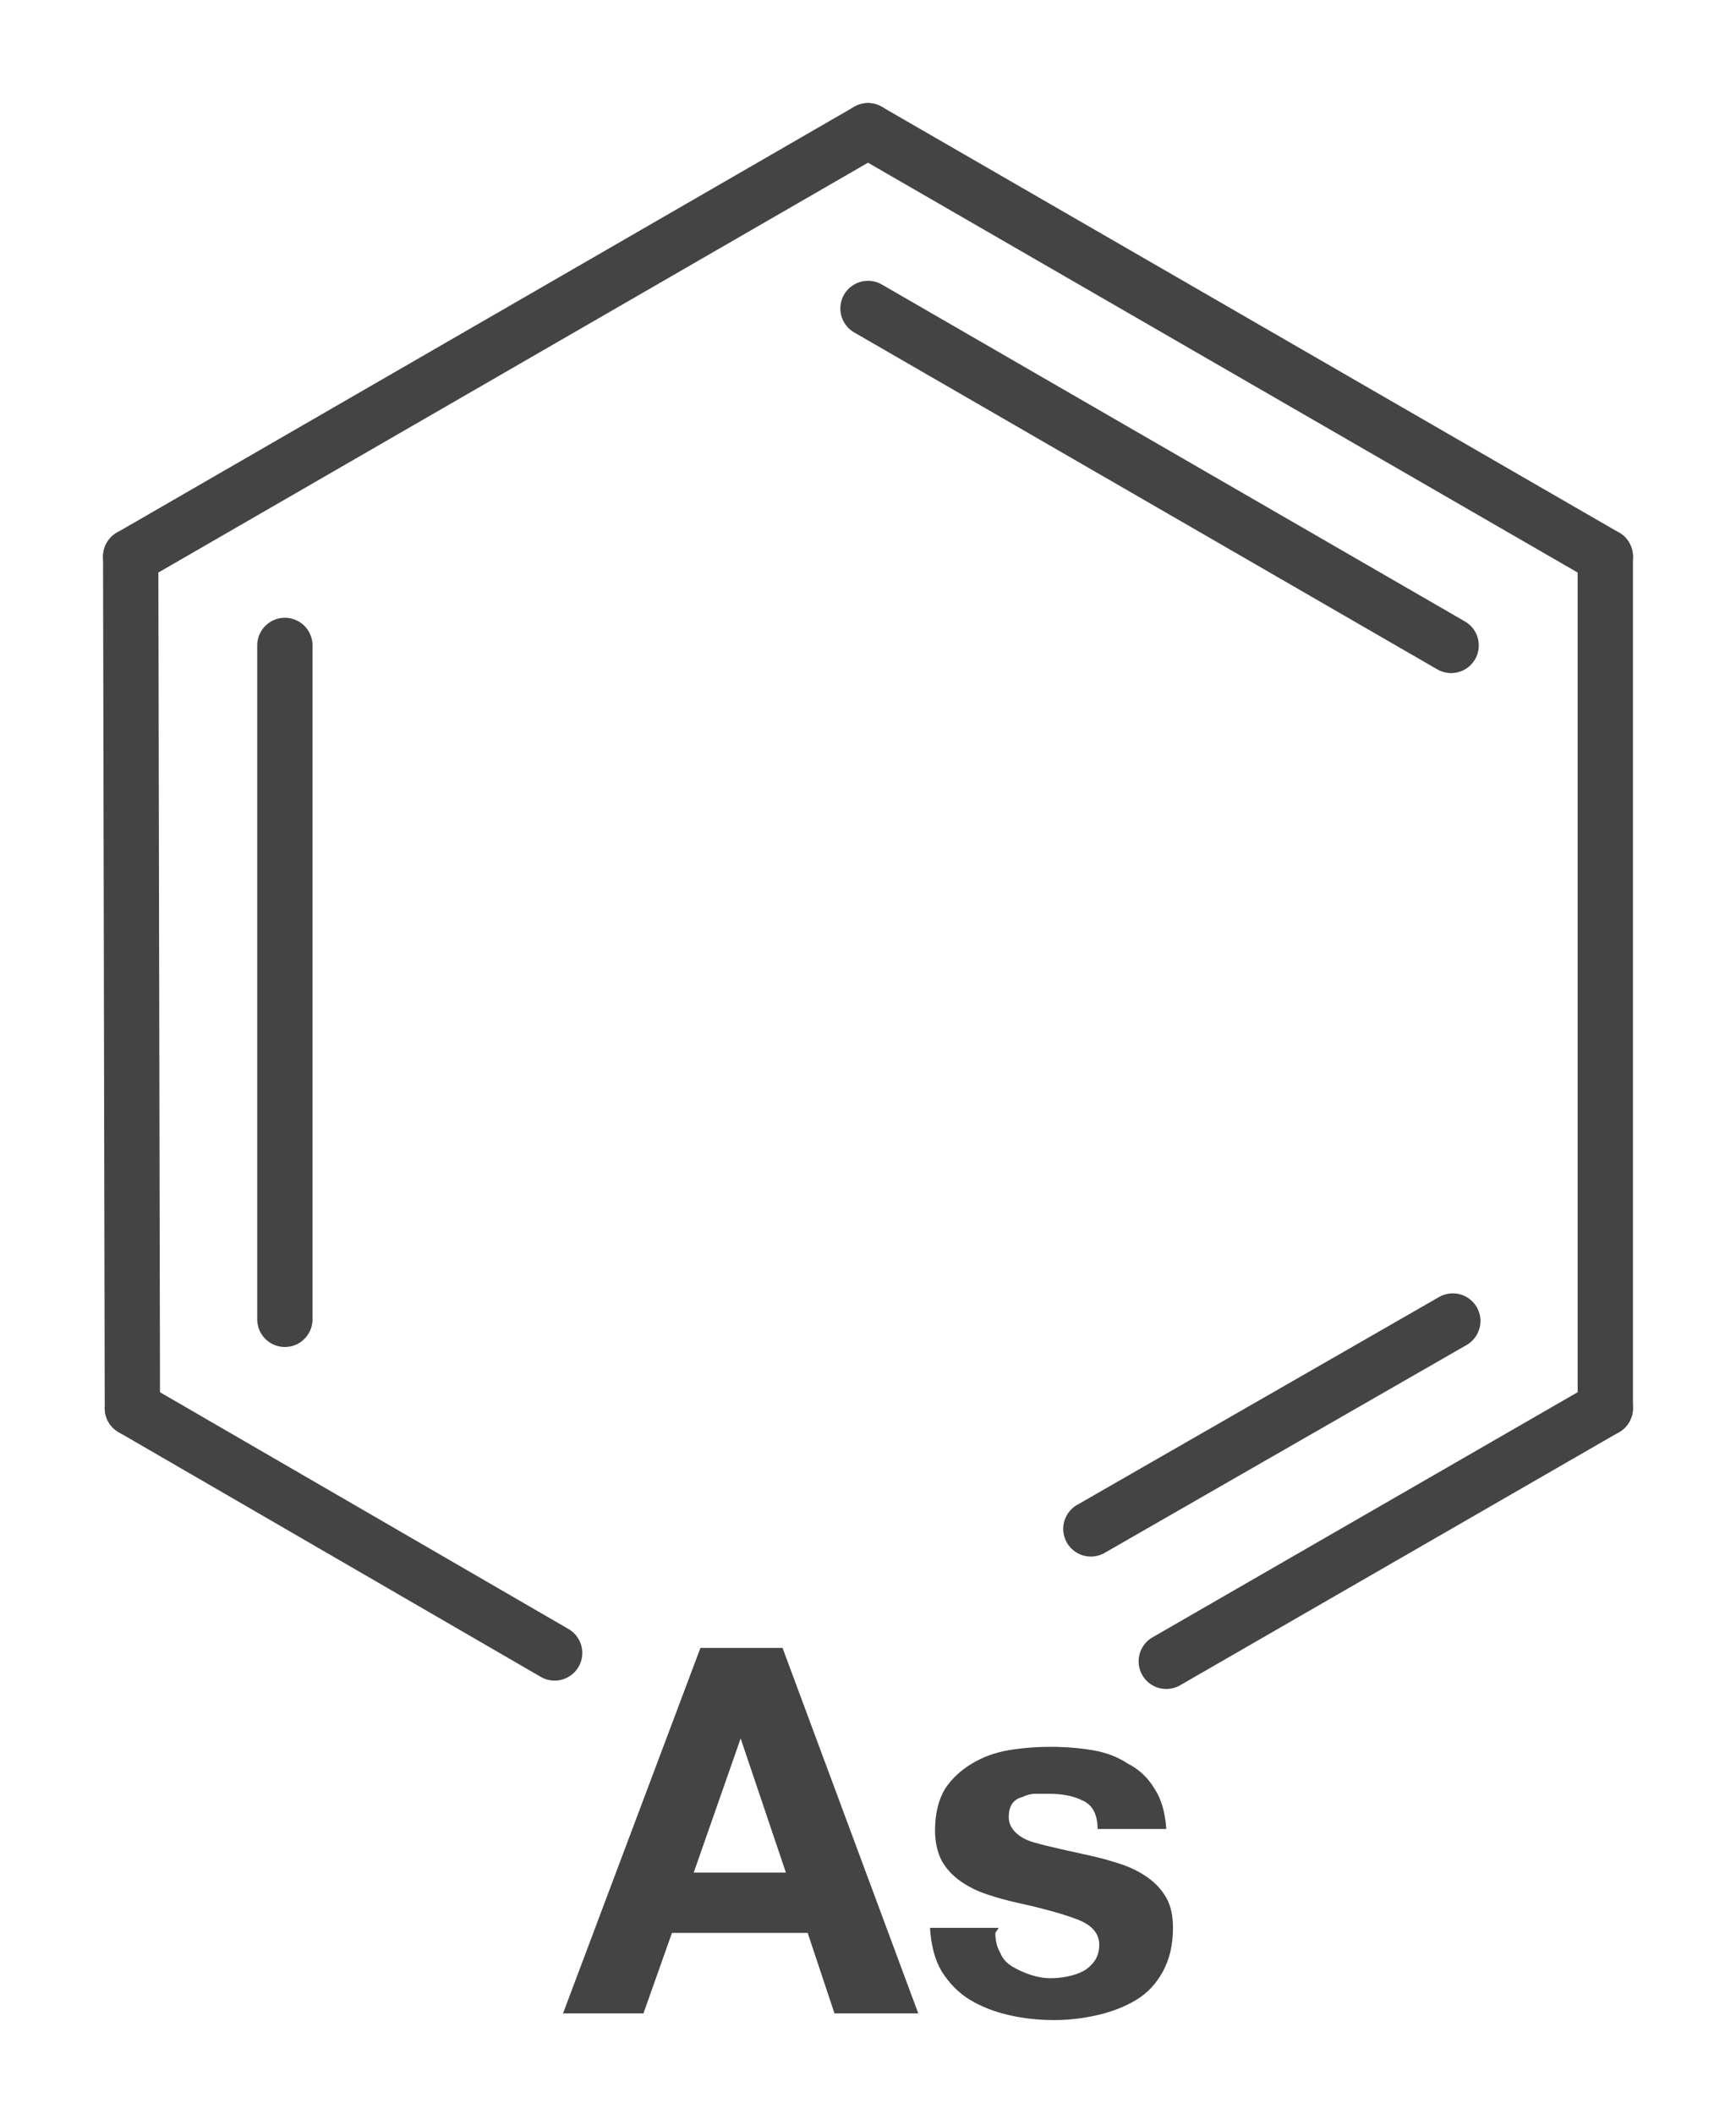 <?xml version='1.0' encoding='UTF-8'?>
<!DOCTYPE svg PUBLIC "-//W3C//DTD SVG 1.1//EN" "http://www.w3.org/Graphics/SVG/1.1/DTD/svg11.dtd">
<svg version='1.2' xmlns='http://www.w3.org/2000/svg' xmlns:xlink='http://www.w3.org/1999/xlink' width='10.36mm' height='12.61mm' viewBox='0 0 10.36 12.61'>
  <desc>Generated by the Chemistry Development Kit (http://github.com/cdk)</desc>
  <g stroke-linecap='round' stroke-linejoin='round' stroke='#444444' stroke-width='.33' fill='#444444'>
    <rect x='.0' y='.0' width='11.0' height='13.0' fill='#FFFFFF' stroke='none'/>
    <g id='mol1' class='mol'>
      <g id='mol1bnd1' class='bond'>
        <line x1='9.58' y1='3.32' x2='5.18' y2='.78'/>
        <line x1='8.66' y1='3.85' x2='5.18' y2='1.84'/>
      </g>
      <line id='mol1bnd2' class='bond' x1='9.58' y1='3.32' x2='9.58' y2='8.4'/>
      <g id='mol1bnd3' class='bond'>
        <line x1='9.58' y1='8.4' x2='6.96' y2='9.91'/>
        <line x1='8.67' y1='7.88' x2='6.51' y2='9.12'/>
      </g>
      <line id='mol1bnd4' class='bond' x1='3.31' y1='9.86' x2='.79' y2='8.4'/>
      <g id='mol1bnd5' class='bond'>
        <line x1='.78' y1='3.32' x2='.79' y2='8.4'/>
        <line x1='1.7' y1='3.85' x2='1.7' y2='7.87'/>
      </g>
      <line id='mol1bnd6' class='bond' x1='5.18' y1='.78' x2='.78' y2='3.32'/>
      <path id='mol1atm4' class='atom' d='M4.14 11.17l.28 -.8v.0l.27 .8zM4.18 9.83l-.82 2.18h.48l.17 -.48h.81l.16 .48h.5l-.81 -2.18zM5.96 11.5h-.41q.01 .16 .07 .26q.07 .11 .17 .17q.1 .06 .23 .09q.13 .03 .27 .03q.13 .0 .26 -.03q.13 -.03 .23 -.09q.1 -.06 .16 -.17q.06 -.11 .06 -.26q.0 -.11 -.04 -.18q-.04 -.07 -.11 -.12q-.07 -.05 -.16 -.08q-.09 -.03 -.18 -.05q-.09 -.02 -.18 -.04q-.09 -.02 -.16 -.04q-.07 -.02 -.11 -.06q-.04 -.04 -.04 -.09q.0 -.05 .02 -.08q.02 -.03 .06 -.04q.04 -.02 .08 -.02q.04 -.0 .08 -.0q.12 .0 .2 .04q.09 .04 .09 .17h.41q-.01 -.15 -.07 -.24q-.06 -.1 -.16 -.15q-.09 -.06 -.21 -.08q-.12 -.02 -.25 -.02q-.13 .0 -.25 .02q-.12 .02 -.22 .08q-.1 .06 -.16 .15q-.06 .1 -.06 .25q.0 .1 .04 .18q.04 .07 .11 .12q.07 .05 .16 .08q.09 .03 .18 .05q.23 .05 .36 .1q.13 .05 .13 .15q.0 .06 -.03 .1q-.03 .04 -.07 .06q-.04 .02 -.09 .03q-.05 .01 -.1 .01q-.06 .0 -.12 -.02q-.06 -.02 -.11 -.05q-.05 -.03 -.07 -.08q-.03 -.05 -.03 -.12z' stroke='none'/>
    </g>
  </g>
</svg>
